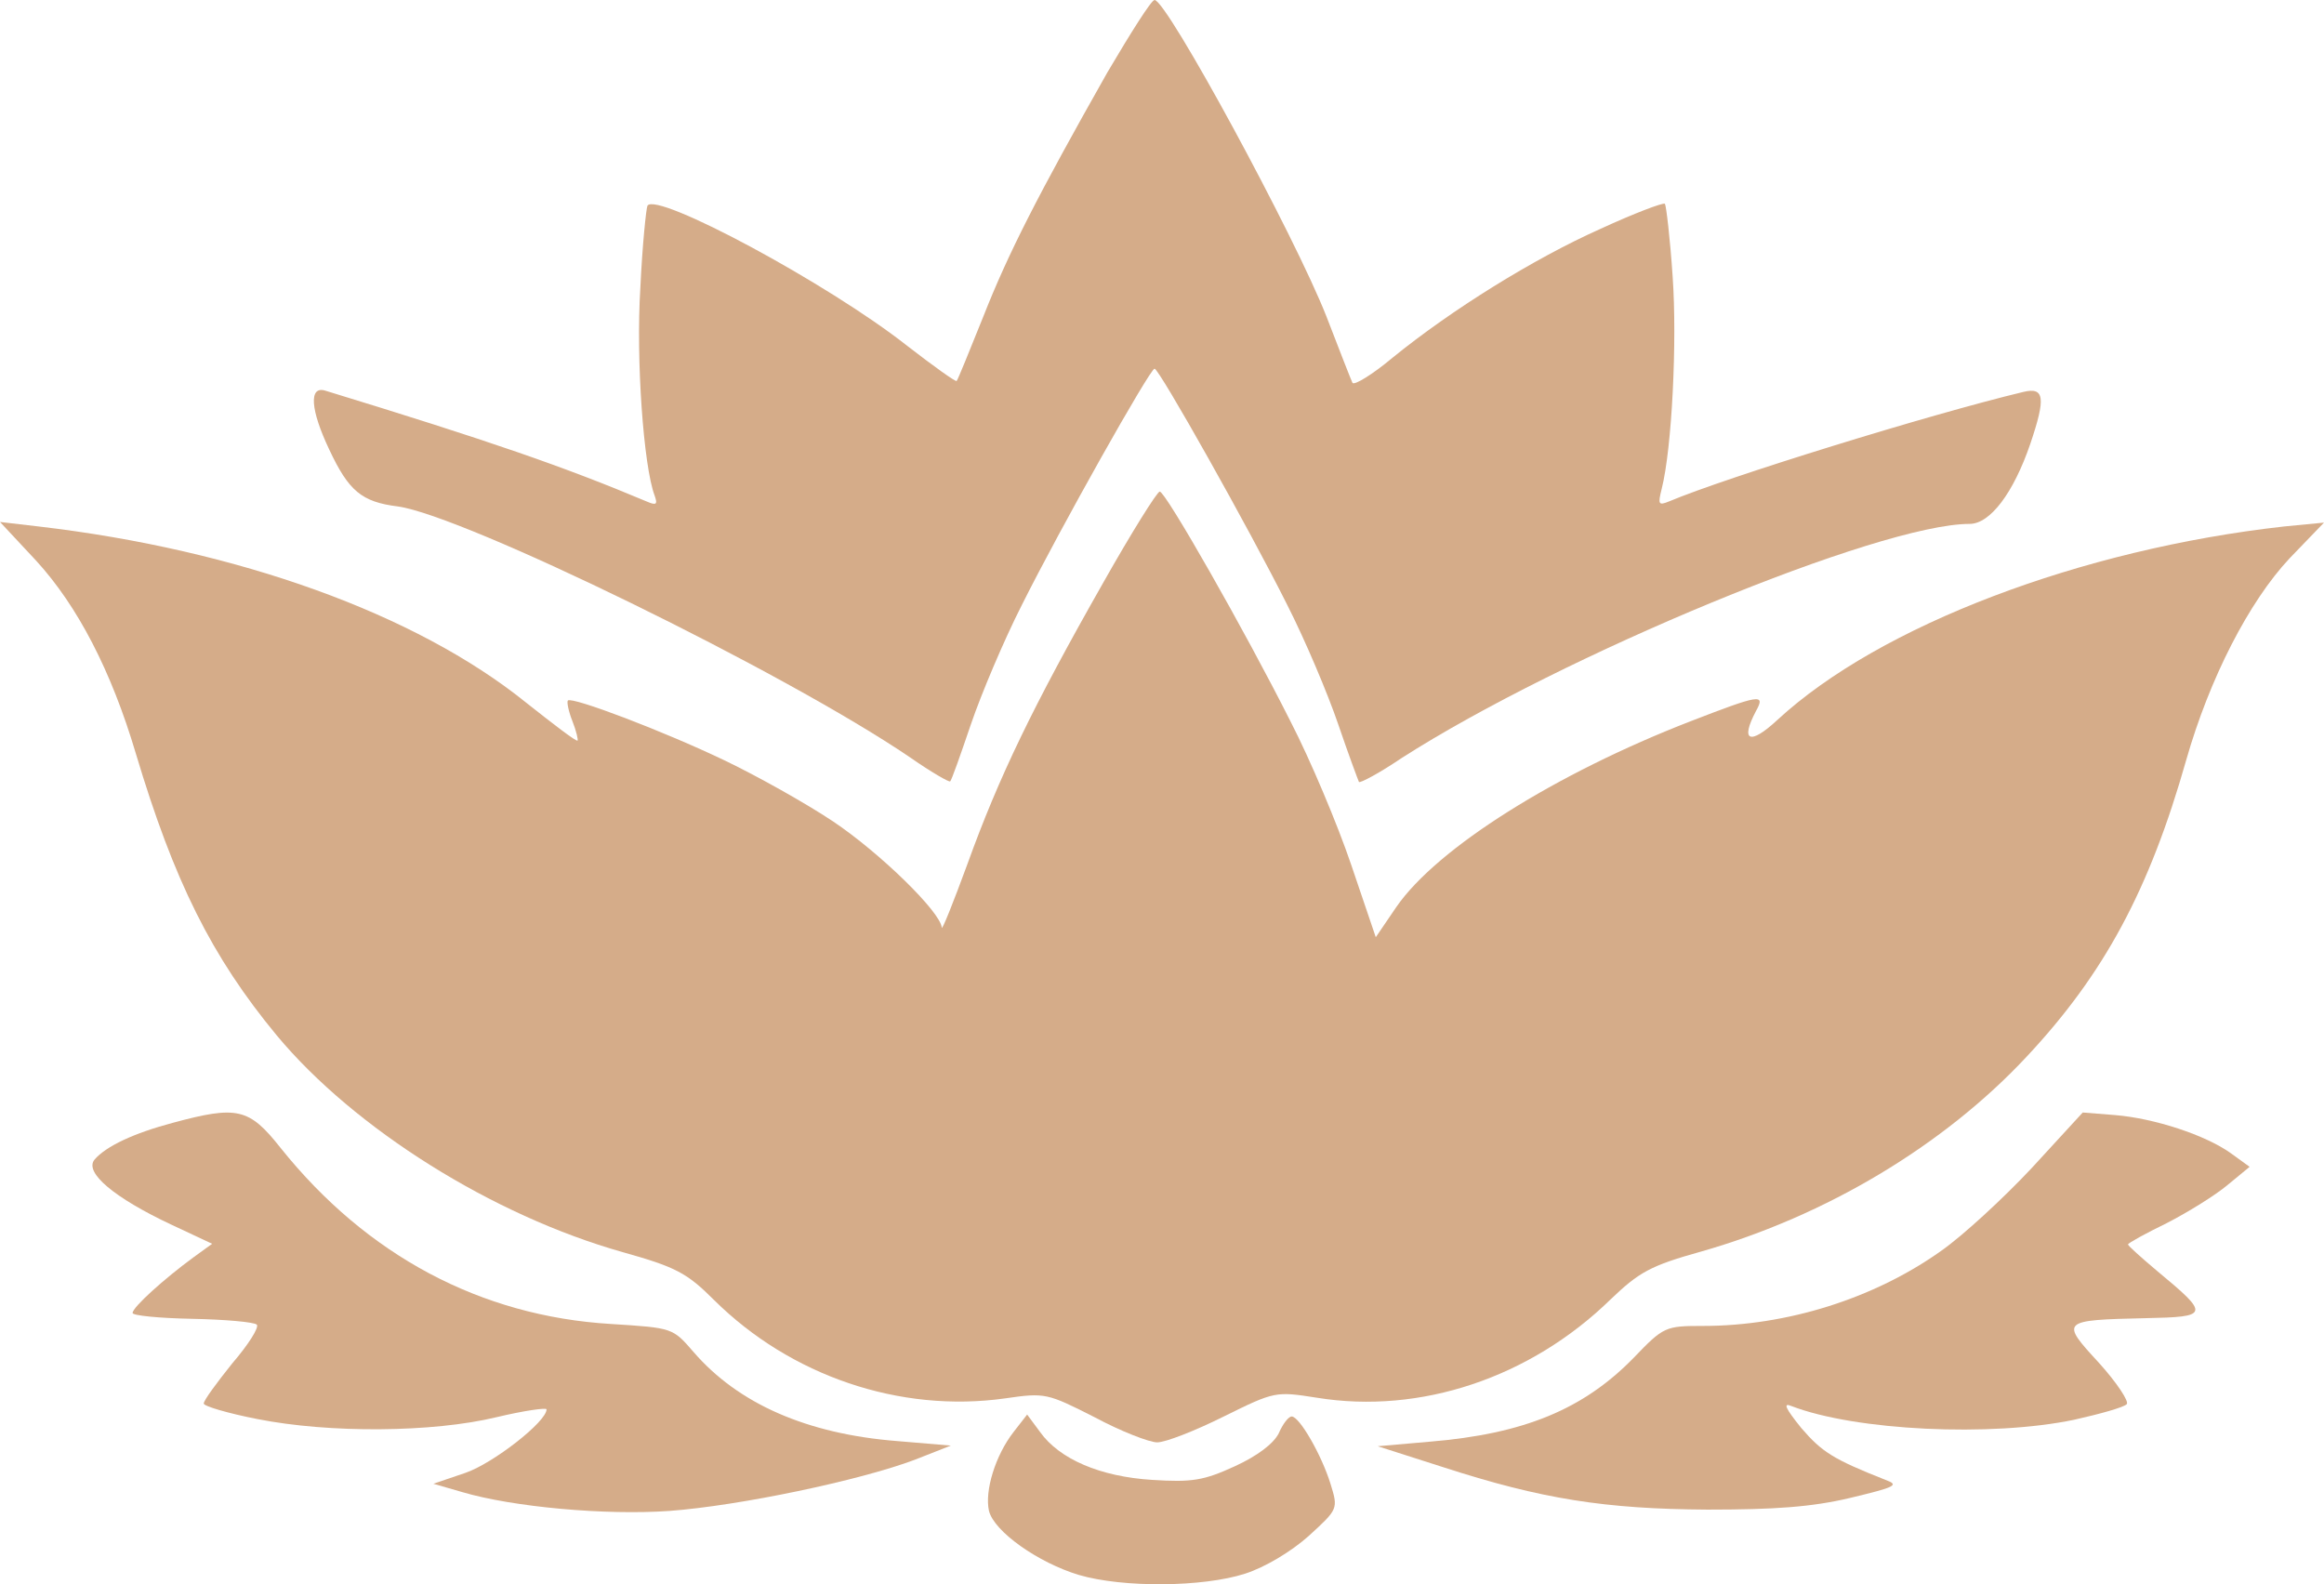 <?xml version="1.0" encoding="utf-8"?>
<svg viewBox="554.5 1 359.3 244.94" width="359.3" height="244.94" xmlns="http://www.w3.org/2000/svg">
  <path d="M7257 12678 c-108 -191 -153 -279 -192 -378 -21 -52 -39 -97 -41 -99 -1 -2 -36 23 -76 54 -123 97 -388 239 -402 217 -2 -4 -8 -62 -11 -127 -7 -111 5 -276 22 -321 5 -14 3 -16 -13 -9 -126 53 -241 93 -496 171 -26 8 -23 -30 6 -91 30 -64 50 -81 106 -88 102 -14 598 -256 792 -388 33 -23 61 -39 62 -37 2 1 16 41 32 88 16 47 51 130 79 185 59 118 198 365 205 365 7 0 146 -247 205 -365 28 -55 63 -138 79 -185 16 -47 31 -87 32 -89 2 -2 32 14 66 37 248 159 739 362 878 362 32 0 68 48 94 124 24 71 22 88 -11 80 -146 -35 -459 -132 -547 -169 -17 -7 -18 -5 -12 19 16 63 24 229 17 328 -4 60 -10 110 -12 113 -3 2 -48 -15 -100 -39 -103 -46 -230 -125 -321 -199 -31 -26 -59 -43 -62 -39 -2 4 -20 50 -40 102 -49 125 -247 490 -266 490 -5 0 -37 -51 -73 -112z" style="fill: rgb(213, 172, 137);" transform="matrix(0.1, 0, 0, -0.1, 0, 1280)"/>
  <path d="M7250 11888 c-108 -190 -161 -300 -209 -433 -22 -60 -40 -105 -40 -99 -2 24 -95 115 -168 164 -42 28 -117 70 -167 94 -96 46 -236 99 -243 93 -2 -2 1 -17 7 -32 6 -15 9 -29 8 -30 -2 -2 -37 25 -80 59 -170 137 -445 236 -753 272 l-60 7 56 -60 c64 -70 116 -170 154 -298 59 -197 117 -314 218 -436 120 -144 333 -278 535 -335 82 -23 99 -32 141 -74 118 -117 287 -175 450 -152 62 9 65 8 138 -29 41 -22 85 -39 97 -39 13 0 59 18 103 40 79 39 80 39 144 29 160 -26 330 31 454 152 44 42 61 52 140 74 193 55 375 164 503 301 120 128 190 258 247 459 36 126 97 245 160 312 l53 55 -62 -6 c-313 -35 -625 -153 -783 -299 -43 -40 -58 -33 -33 14 15 27 5 25 -101 -16 -209 -81 -392 -196 -455 -287 l-32 -47 -38 112 c-21 62 -63 162 -94 222 -71 141 -193 355 -202 355 -4 0 -44 -64 -88 -142z" style="fill: rgb(213, 172, 137);" transform="matrix(0.1, 0, 0, -0.1, 0, 1280)"/>
  <path d="M5812 11054 c-60 -16 -103 -36 -121 -57 -16 -20 31 -59 118 -100 l64 -30 -29 -21 c-45 -33 -94 -77 -94 -86 0 -4 41 -8 92 -9 51 -1 96 -5 100 -9 4 -4 -13 -31 -38 -60 -24 -30 -44 -57 -44 -62 0 -4 37 -15 83 -24 111 -22 271 -21 370 3 42 10 77 15 77 12 0 -19 -82 -83 -125 -98 l-50 -17 45 -13 c78 -23 221 -36 320 -29 108 8 294 47 379 79 l56 22 -83 7 c-140 11 -246 58 -315 138 -32 37 -32 37 -127 43 -202 12 -378 106 -511 272 -49 62 -67 66 -167 39z" style="fill: rgb(213, 172, 137);" transform="matrix(0.1, 0, 0, -0.1, 0, 1280)"/>
  <path d="M8686 10984 c-44 -47 -107 -105 -140 -128 -104 -74 -239 -116 -368 -116 -58 0 -61 -1 -107 -49 -78 -80 -170 -118 -316 -130 l-80 -7 100 -32 c154 -50 252 -65 410 -66 103 0 161 4 220 18 71 17 77 20 55 28 -81 32 -98 43 -130 80 -25 31 -29 40 -15 34 99 -38 308 -48 437 -21 40 9 76 19 81 24 4 4 -15 33 -43 64 -60 65 -59 66 72 69 99 2 100 5 18 73 -25 21 -45 39 -45 41 0 2 27 17 60 33 33 17 75 43 94 59 l34 28 -29 21 c-39 28 -118 54 -179 59 l-50 4 -79 -86z" style="fill: rgb(213, 172, 137);" transform="matrix(0.1, 0, 0, -0.1, 0, 1280)"/>
  <path d="M7112 10576 c-28 -36 -45 -91 -38 -122 8 -32 76 -80 139 -99 68 -20 192 -19 257 2 31 10 71 34 98 58 46 42 46 42 34 81 -14 45 -48 104 -60 104 -5 0 -14 -12 -20 -26 -8 -16 -33 -35 -68 -51 -48 -22 -66 -25 -128 -21 -80 5 -143 32 -173 74 l-20 27 -21 -27z" style="fill: rgb(213, 172, 137);" transform="matrix(0.1, 0, 0, -0.1, 0, 1280)"/>
</svg>